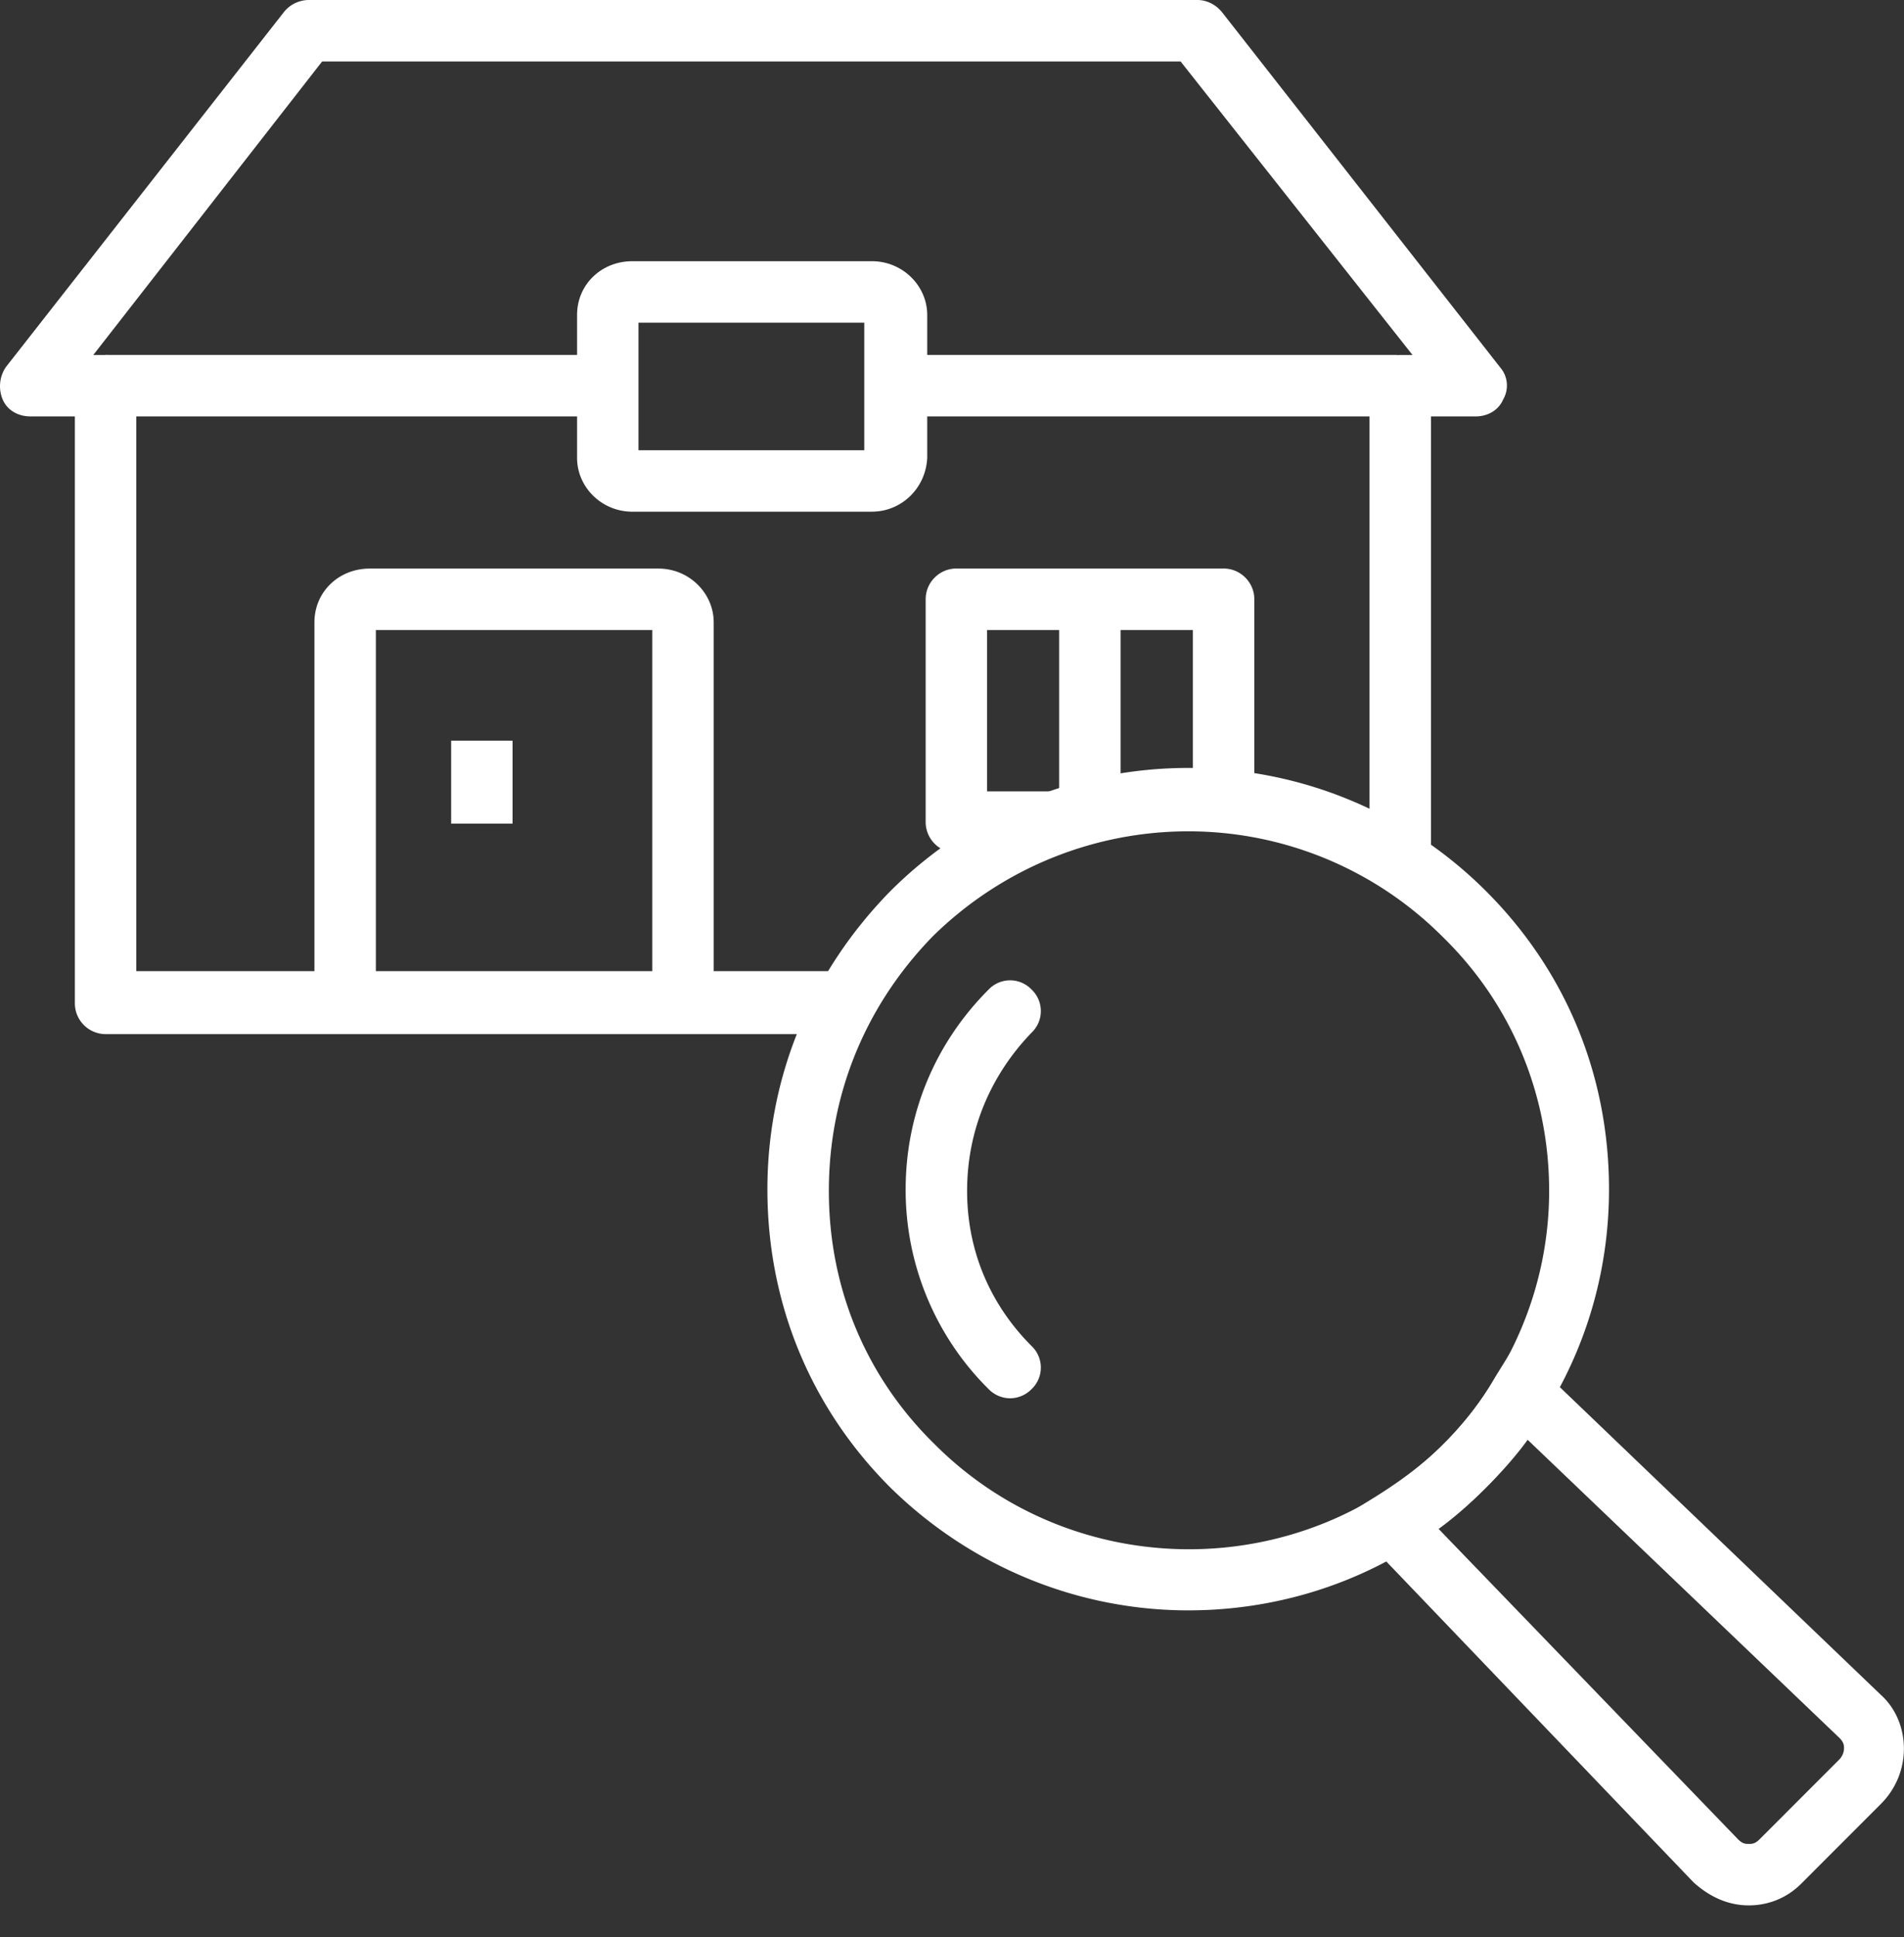 <?xml version="1.0" encoding="utf-8"?><svg width="59" height="60" fill="none" xmlns="http://www.w3.org/2000/svg" viewBox="0 0 59 60"><rect x="0" y="0" width="59" height="60" fill="#333333" stroke="none"/><path d="M9.743 31.077V19.275c0-.952.762-1.666 1.713-1.666h8.947c.952 0 1.713.762 1.713 1.666v11.802h-1.903V19.513h-8.566v11.564H9.743z" fill="#fff"/><path d="M15.883 22.939H13.98v2.569h1.903v-2.57zM34.725 18.56H32.82v6.9h1.904v-6.9z" fill="#fff"/><path d="M26.21 32.028H3.272a.955.955 0 01-.952-.952v-18.18H.94c-.381 0-.714-.19-.857-.523a1.062 1.062 0 01.095-.999L8.792.381A.993.993 0 019.553 0h27.555c.286 0 .571.143.761.38l8.614 10.994a.86.86 0 01.095 1c-.142.332-.476.523-.856.523h-1.38v13.8h-1.904V11.946c0-.523.428-.952.952-.952h.38l-7.186-9.09H9.982l-7.091 9.09h.38c.524 0 .952.429.952.952v18.132H26.21v1.951zm.809-16.18h-7.424c-.952 0-1.713-.762-1.713-1.666V9.756c0-.952.761-1.666 1.713-1.666h7.424c.952 0 1.713.762 1.713 1.666v4.426c-.047.952-.809 1.665-1.713 1.665zm-7.234-1.904h6.996v-3.95h-6.996v3.95z" fill="#fff"/><path d="M32.824 26.413h-3.189a.955.955 0 01-.951-.951V18.56c0-.524.428-.952.951-.952h8.281c.524 0 .952.428.952.952v6.282h-1.904v-5.33h-6.377v4.997h2.237v1.903zM43.294 10.993H27.732v1.904h15.562v-1.904zM18.831 10.993H3.27v1.904H18.83v-1.904z" fill="#fff"/><path d="M36.82 49.875c-3.331 0-6.663-1.285-9.233-3.807-2.474-2.475-3.807-5.711-3.807-9.233 0-3.521 1.38-6.758 3.807-9.232 5.093-5.092 13.373-5.092 18.465 0 2.475 2.474 3.807 5.71 3.807 9.232 0 3.522-1.38 6.758-3.807 9.233-2.57 2.57-5.9 3.807-9.232 3.807zm0-24.128c-2.855 0-5.71 1.094-7.9 3.236-2.094 2.141-3.236 4.902-3.236 7.9s1.142 5.758 3.284 7.852c4.33 4.33 11.421 4.33 15.752 0 2.094-2.094 3.284-4.902 3.284-7.852s-1.143-5.759-3.284-7.853a11.136 11.136 0 00-7.9-3.283z" fill="#fff"/><path d="M31.3 43.307a.94.94 0 01-.666-.285 8.676 8.676 0 01-2.57-6.187c0-2.332.905-4.521 2.57-6.187a.92.92 0 011.333 0 .92.92 0 010 1.333c-1.285 1.332-1.999 3.045-1.999 4.901 0 1.856.714 3.522 1.999 4.807a.92.92 0 010 1.333.94.94 0 01-.666.285zM54.19 59.012c-.047 0-.047 0 0 0-.666 0-1.237-.285-1.712-.714L41.627 46.972l1-.619c.76-.476 1.475-1 2.093-1.618a9.857 9.857 0 001.618-2.094l.619-1 11.326 10.851c.476.429.714 1.047.714 1.666s-.238 1.237-.714 1.713l-2.474 2.475c-.429.428-1 .666-1.618.666zm-9.612-11.66l9.28 9.614c.142.143.238.143.333.143.095 0 .19 0 .333-.143l2.474-2.475a.514.514 0 00.143-.333c0-.095 0-.19-.142-.333l-9.661-9.233c-.381.524-.81 1-1.285 1.476-.476.476-.952.904-1.475 1.285z" fill="#fff"/></svg>
